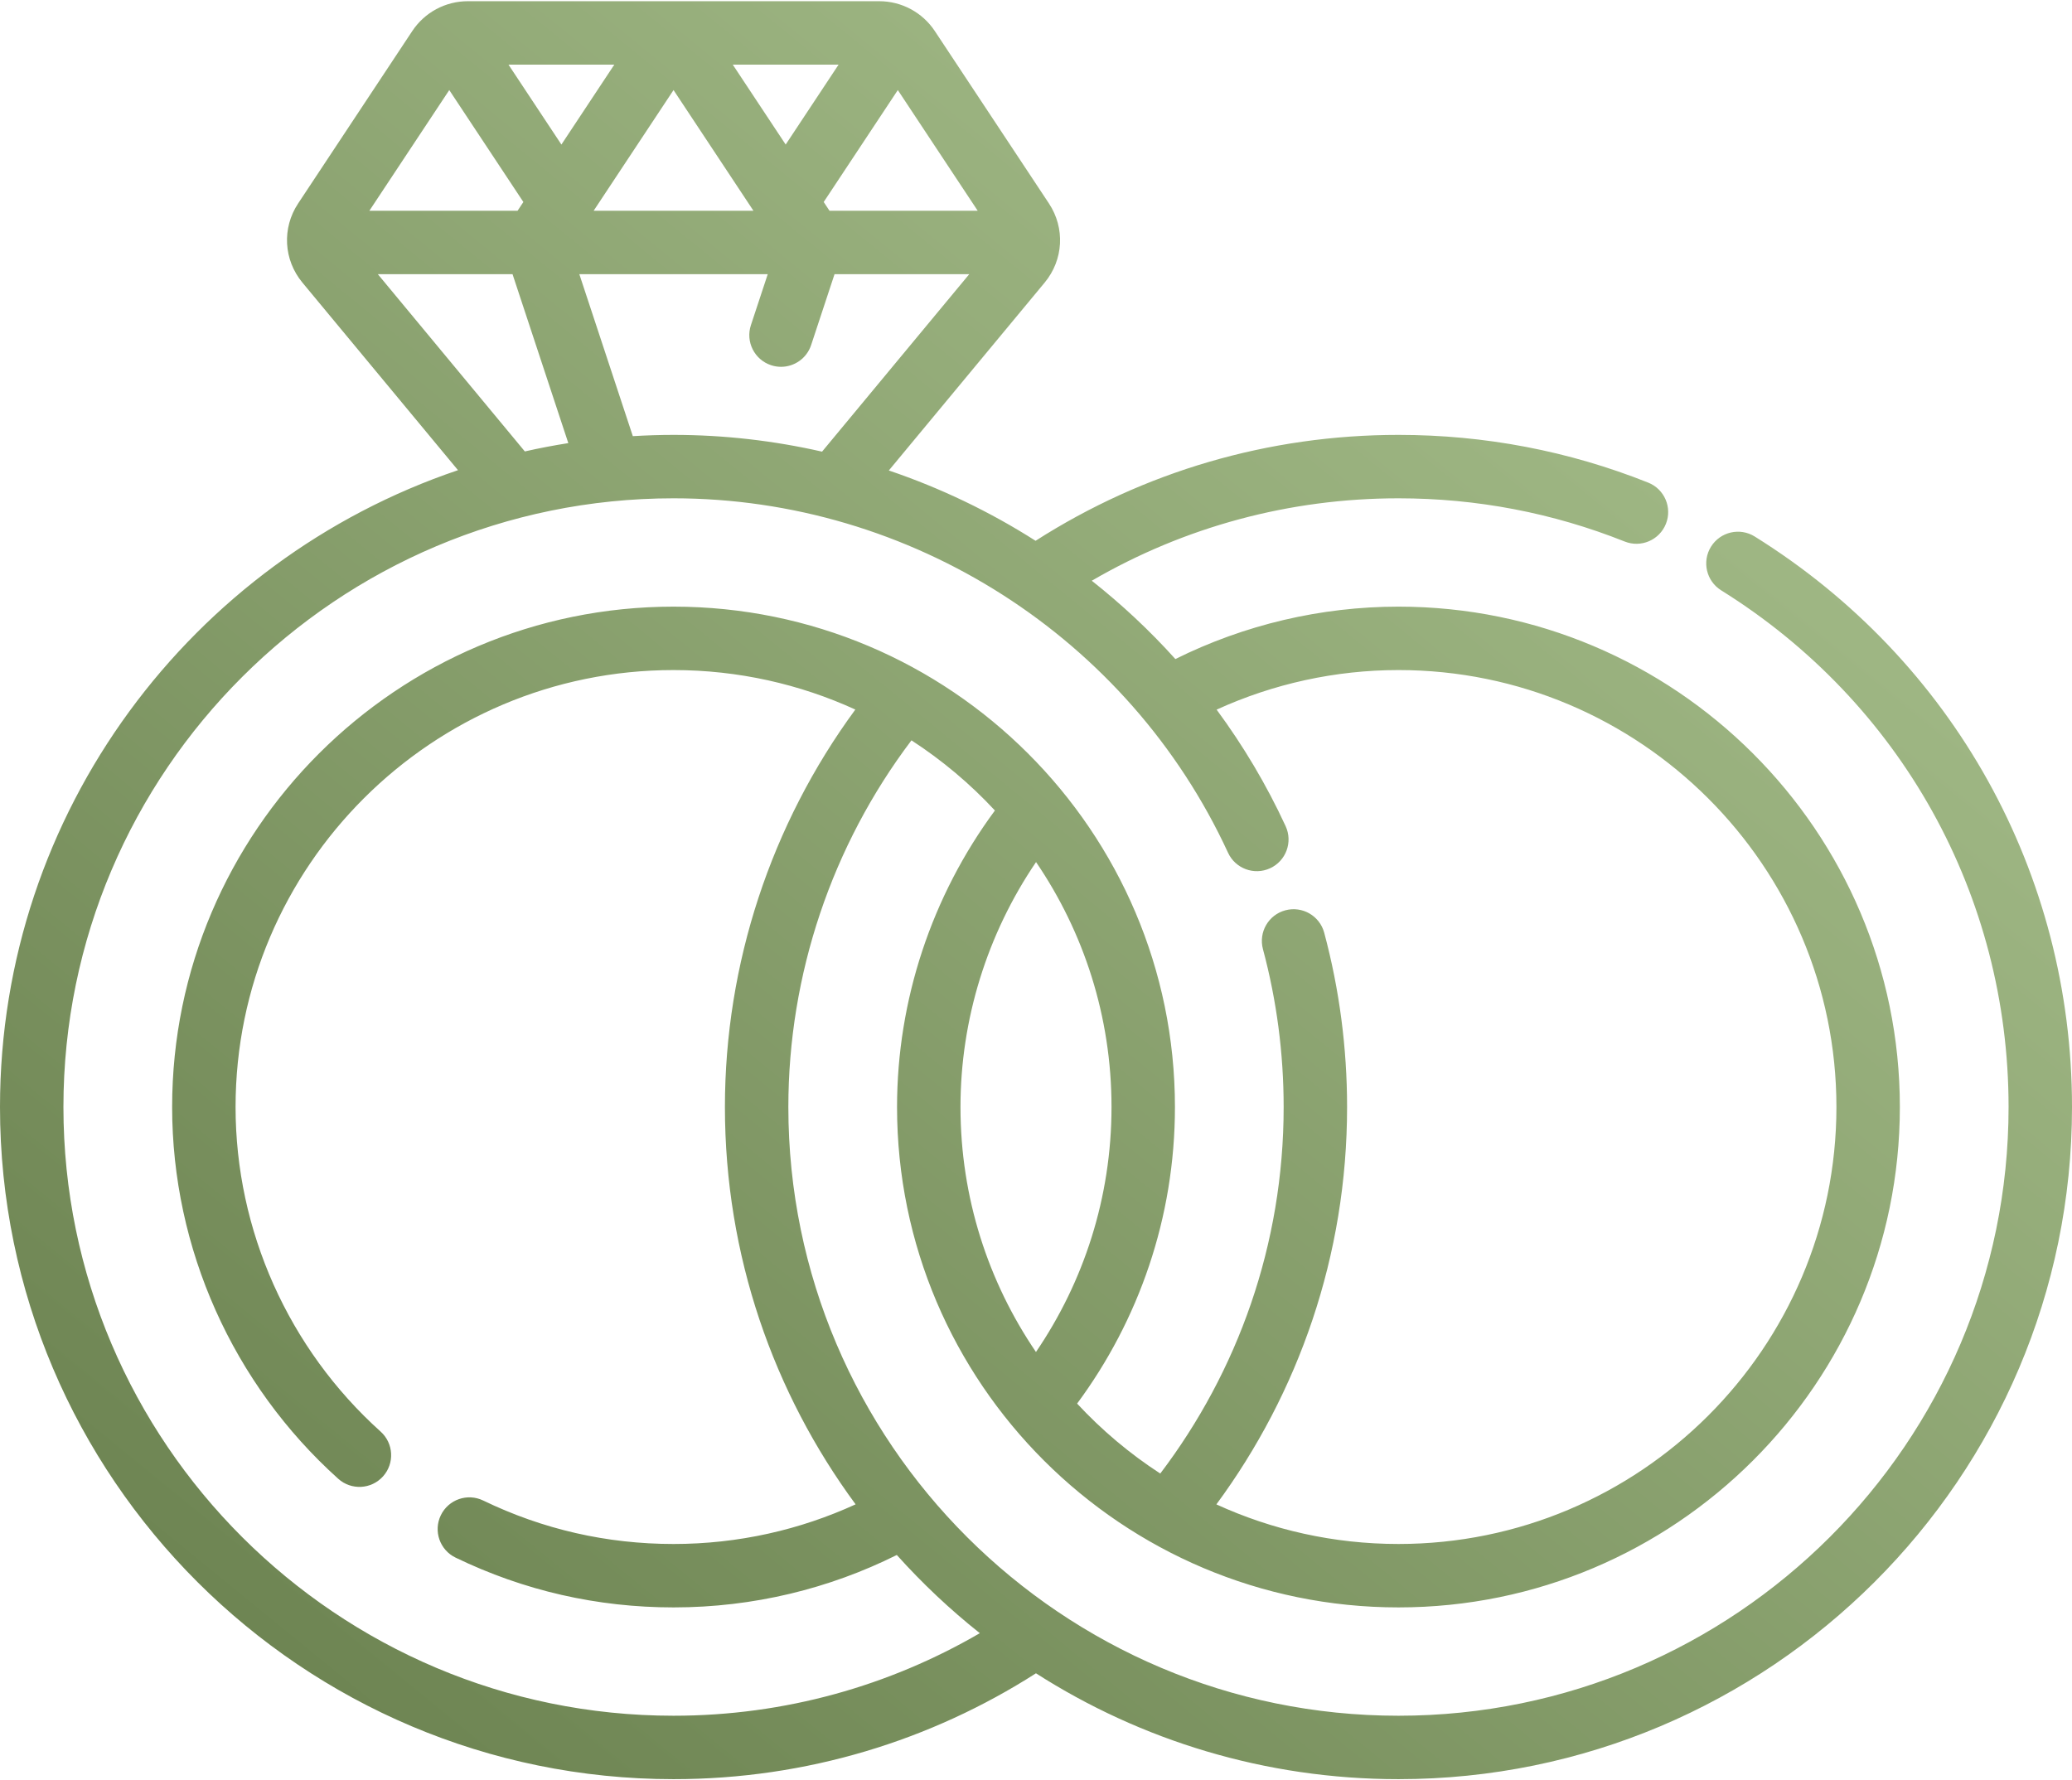 <svg width="512" height="440" viewBox="0 0 512 440" fill="none" xmlns="http://www.w3.org/2000/svg">
<path d="M433.599 132.593C429.926 130.305 425.094 131.426 422.803 135.099C420.515 138.773 421.636 143.605 425.309 145.895C469.779 173.607 496.327 221.343 496.327 273.59C496.327 356.542 428.695 424.029 345.565 424.029C262.435 424.029 194.805 356.542 194.805 273.59C194.805 240.878 205.564 208.958 225.225 182.969C232.804 187.883 239.733 193.714 245.848 200.307C230.22 221.469 221.664 247.232 221.664 273.59C221.664 341.779 277.245 397.255 345.564 397.255C413.882 397.255 469.462 341.779 469.462 273.59C469.462 205.401 413.882 149.925 345.564 149.925C326.42 149.925 307.499 154.396 290.441 162.878C284.101 155.83 277.178 149.365 269.782 143.522C292.732 130.166 318.709 123.152 345.562 123.152C364.884 123.152 383.696 126.746 401.474 133.835C405.494 135.438 410.053 133.479 411.656 129.458C413.259 125.437 411.299 120.879 407.279 119.275C387.646 111.447 366.882 107.478 345.562 107.478C313.553 107.478 282.67 116.522 255.896 133.653C244.586 126.448 232.408 120.604 219.634 116.274L258.141 69.84C262.799 64.223 263.222 56.361 259.195 50.278L230.997 7.676C227.933 3.055 222.791 0.298 217.243 0.298H115.623C110.068 0.298 104.924 3.059 101.867 7.681L73.671 50.28C69.645 56.362 70.07 64.223 74.727 69.841L113.172 116.201C47.44 138.418 0 200.578 0 273.589C0 365.184 74.662 439.702 166.435 439.702C199.382 439.702 230.117 430.09 255.991 413.539C281.867 430.094 312.613 439.702 345.565 439.702C437.337 439.702 512.001 365.184 512.001 273.589C512 215.894 482.691 163.185 433.599 132.593ZM255.991 334.133C244.223 316.854 237.339 296.009 237.339 273.59C237.339 251.992 243.92 230.847 256.012 213.053C267.778 230.331 274.66 251.173 274.66 273.59C274.659 296.013 267.762 316.853 255.991 334.133ZM203.134 111.62C191.23 108.912 178.936 107.479 166.434 107.479C163.055 107.479 159.703 107.592 156.373 107.791L143.157 67.762H189.712L185.553 80.359C184.196 84.469 186.428 88.901 190.537 90.258C191.353 90.527 192.181 90.655 192.996 90.655C196.285 90.655 199.349 88.567 200.436 85.274L206.218 67.763H239.505L203.134 111.62ZM221.855 22.259L241.598 52.088H204.975L203.541 49.922L221.855 22.259ZM207.219 15.973L194.144 35.724L181.069 15.973H207.219ZM186.18 52.087H146.69L166.434 22.259L186.18 52.087ZM151.8 15.973L138.725 35.725L125.649 15.973H151.8ZM111.015 22.261L129.326 49.923L127.893 52.088H91.27L111.015 22.261ZM93.364 67.761H126.65L140.434 109.51C136.812 110.08 133.229 110.767 129.688 111.566L93.364 67.761ZM166.434 424.028C83.304 424.028 15.673 356.541 15.673 273.589C15.673 190.638 83.304 123.151 166.434 123.151C225.118 123.151 278.901 157.533 303.454 210.746C305.266 214.676 309.922 216.391 313.853 214.579C317.783 212.766 319.499 208.11 317.685 204.18C312.945 193.908 307.201 184.288 300.631 175.379C314.673 168.968 330.034 165.599 345.565 165.599C405.24 165.599 453.789 214.044 453.789 273.59C453.789 333.136 405.24 381.581 345.564 381.581C329.519 381.581 314.28 378.074 300.571 371.796C320.86 344.268 332.87 310.307 332.87 273.591C332.87 258.981 330.968 244.486 327.218 230.51C326.096 226.33 321.799 223.852 317.617 224.972C313.437 226.094 310.958 230.392 312.079 234.572C315.475 247.224 317.196 260.352 317.196 273.591C317.196 307.577 305.83 338.958 286.708 364.173C279.157 359.271 272.256 353.455 266.159 346.885C281.343 326.36 290.333 301.005 290.333 273.591C290.333 205.402 234.753 149.926 166.435 149.926C98.116 149.926 42.535 205.402 42.535 273.591C42.535 308.52 57.494 342.007 83.577 365.463C86.795 368.356 91.75 368.094 94.645 364.877C97.538 361.659 97.276 356.704 94.058 353.809C71.276 333.321 58.21 304.082 58.21 273.591C58.21 214.044 106.76 165.6 166.436 165.6C182.455 165.6 197.667 169.099 211.357 175.36C190.518 203.723 179.131 238.236 179.131 273.591C179.131 310.303 191.139 344.261 211.424 371.785C197.715 378.066 182.481 381.582 166.435 381.582C149.959 381.582 134.133 377.968 119.397 370.839C115.499 368.953 110.814 370.584 108.929 374.482C107.044 378.377 108.675 383.064 112.57 384.949C129.452 393.115 147.575 397.256 166.433 397.256C186.243 397.256 204.979 392.586 221.603 384.299C227.885 391.298 234.746 397.77 242.12 403.625C219.86 416.576 194.009 424.028 166.434 424.028Z" fill="url(#paint0_linear_7_5)"/>
<defs>
<linearGradient id="paint0_linear_7_5" x1="83" y1="419" x2="378" y2="57.5" gradientUnits="userSpaceOnUse">
<stop stop-color="#6E8553"/>
<stop offset="1" stop-color="#A1B986"/>
</linearGradient>
</defs>
</svg>
